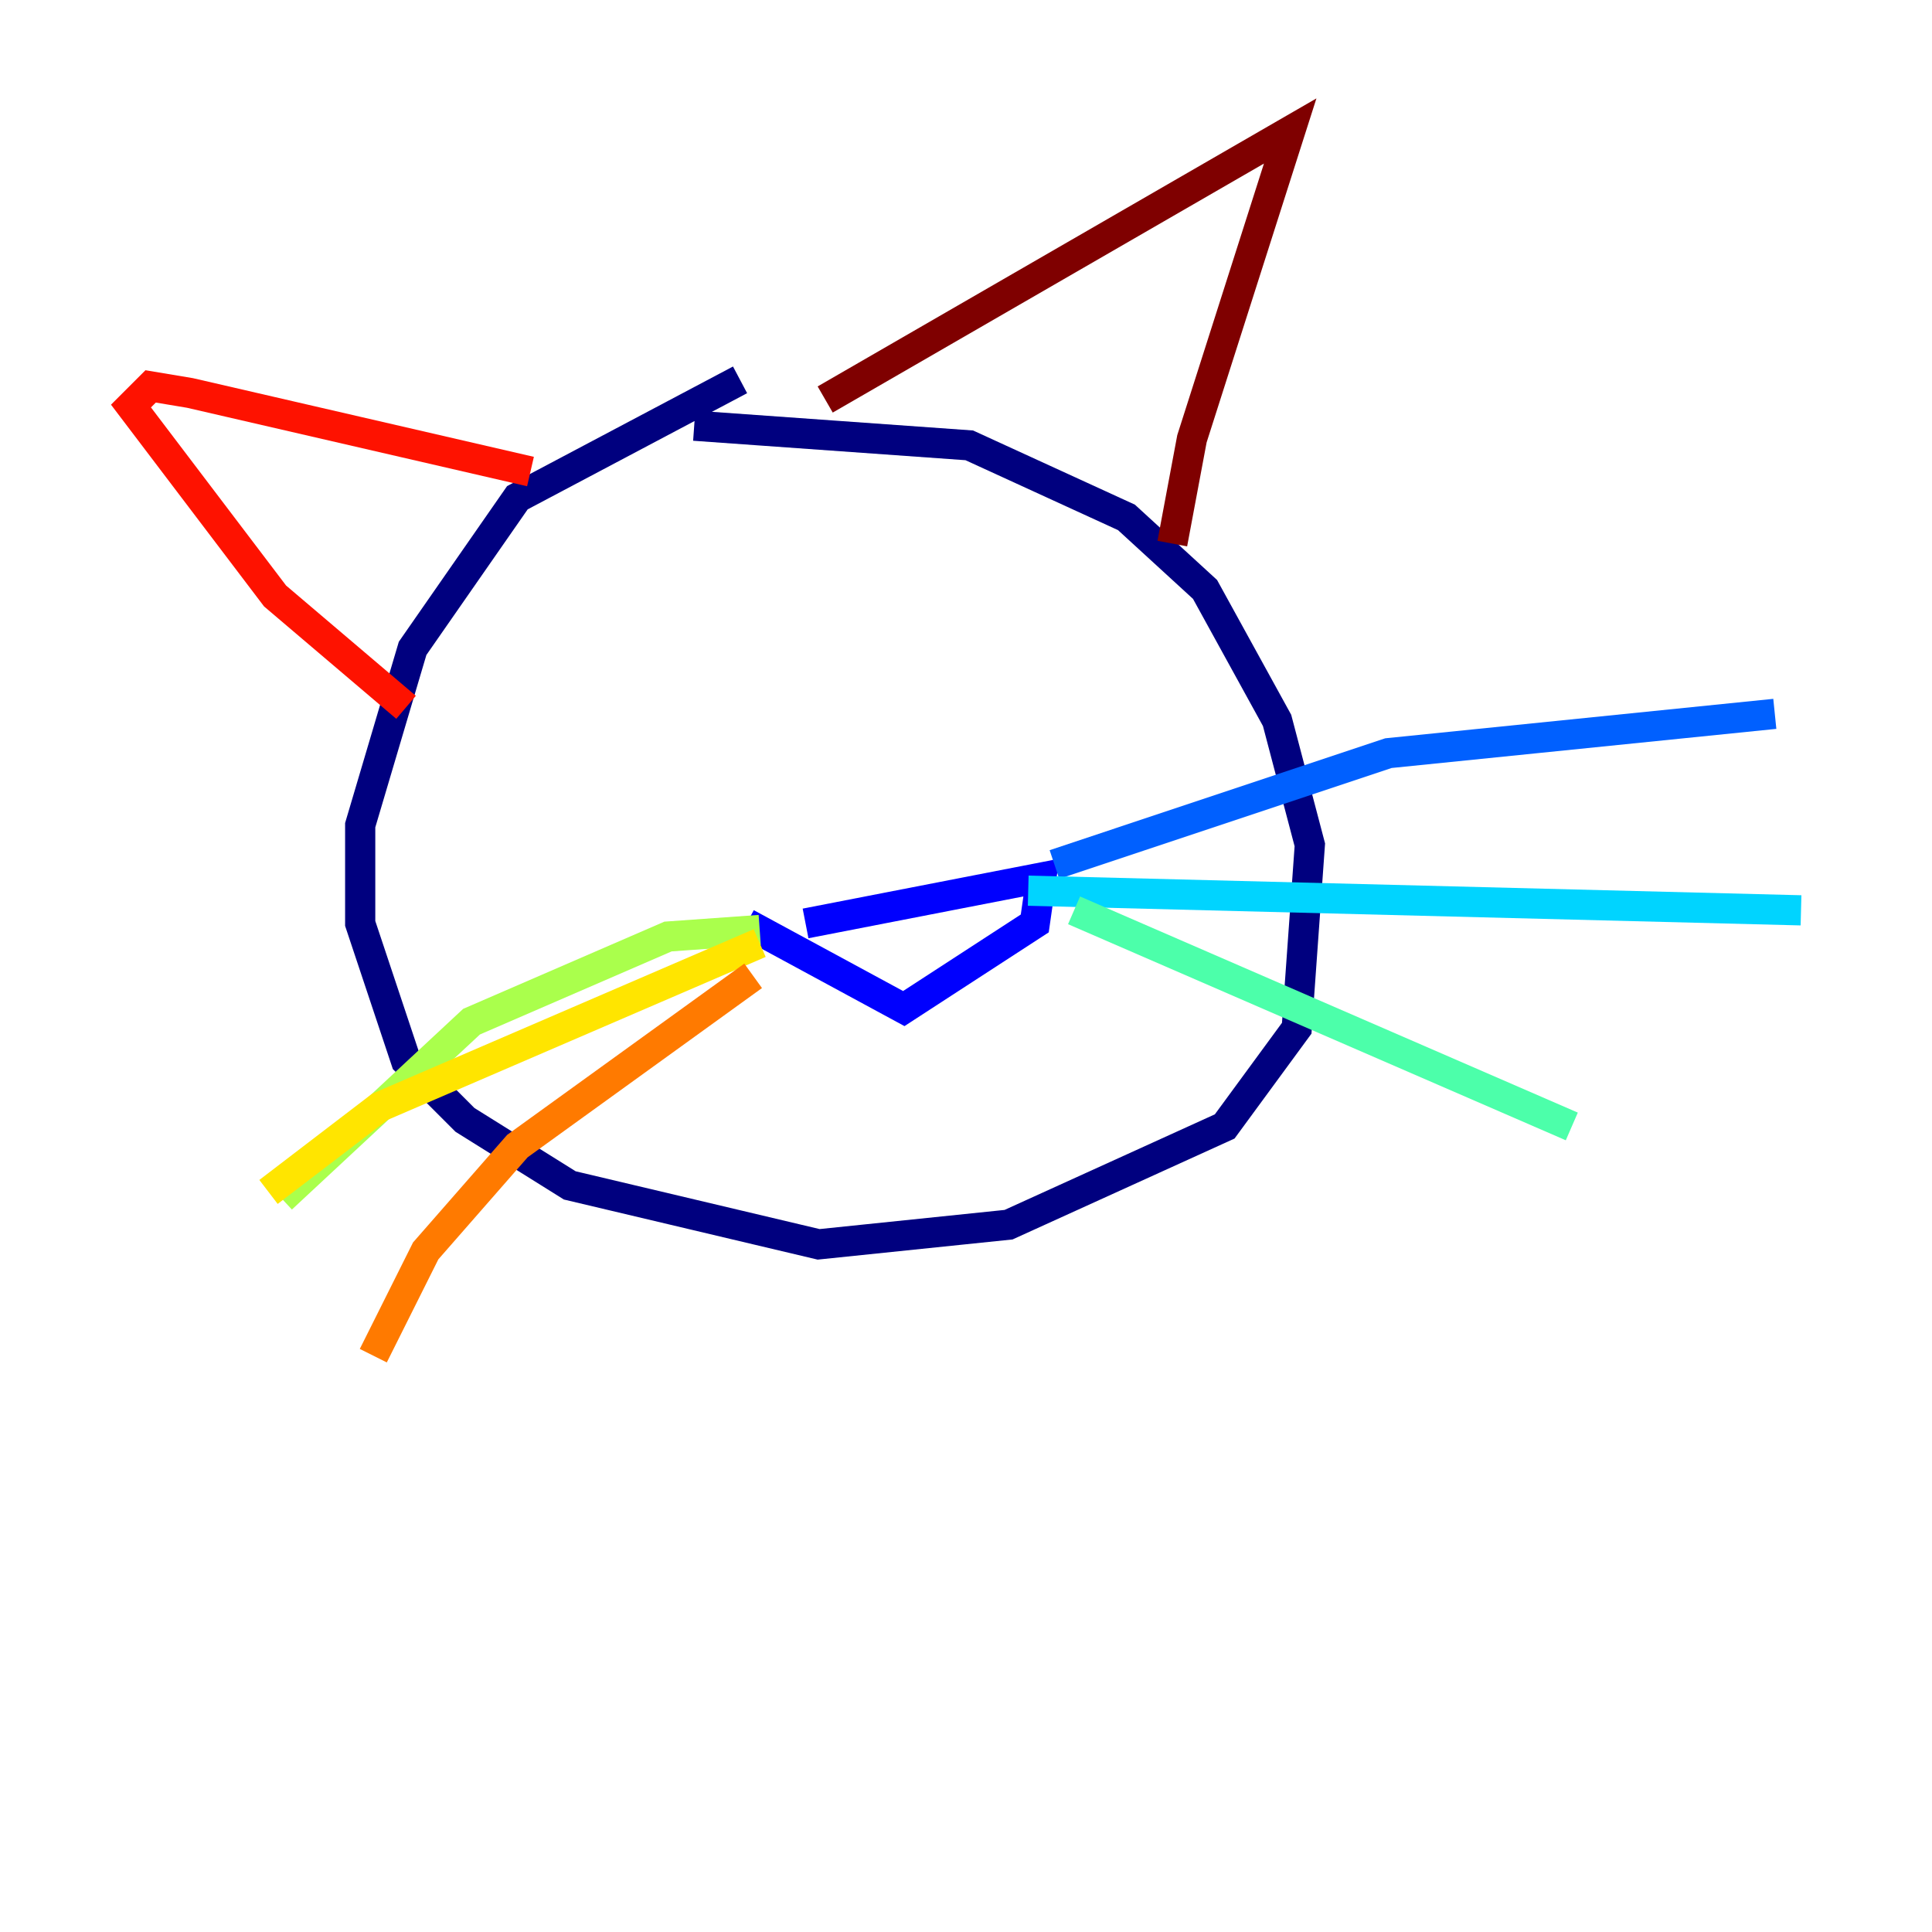 <?xml version="1.0" encoding="utf-8" ?>
<svg baseProfile="tiny" height="128" version="1.2" viewBox="0,0,128,128" width="128" xmlns="http://www.w3.org/2000/svg" xmlns:ev="http://www.w3.org/2001/xml-events" xmlns:xlink="http://www.w3.org/1999/xlink"><defs /><polyline fill="none" points="49.031,25.166 34.278,32.976 27.336,42.956 23.864,54.671 23.864,61.18 26.902,70.291 30.807,74.197 37.749,78.536 54.237,82.441 66.82,81.139 81.139,74.63 85.912,68.122 86.78,55.973 84.61,47.729 79.837,39.051 74.63,34.278 64.217,29.505 45.993,28.203" stroke="#00007f" stroke-width="2" /><polyline fill="none" points="53.37,61.18 68.99,58.142 68.556,61.18 59.878,66.82 49.464,61.18" stroke="#0000fe" stroke-width="2" /><polyline fill="none" points="69.858,57.275 91.986,49.898 117.586,47.295" stroke="#0060ff" stroke-width="2" /><polyline fill="none" points="68.122,59.01 119.322,60.312" stroke="#00d4ff" stroke-width="2" /><polyline fill="none" points="71.159,60.312 104.136,74.63" stroke="#4cffaa" stroke-width="2" /><polyline fill="none" points="50.332,61.614 44.258,62.047 31.241,67.688 18.658,79.403" stroke="#aaff4c" stroke-width="2" /><polyline fill="none" points="50.332,62.481 25.166,73.329 17.79,78.969" stroke="#ffe500" stroke-width="2" /><polyline fill="none" points="49.898,64.651 34.278,75.932 28.203,82.875 24.732,89.817" stroke="#ff7a00" stroke-width="2" /><polyline fill="none" points="35.146,31.241 12.583,26.034 9.98,25.6 8.678,26.902 18.224,39.485 26.902,46.861" stroke="#fe1200" stroke-width="2" /><polyline fill="none" points="54.671,26.468 85.478,8.678 78.969,29.071 77.668,36.014" stroke="#7f0000" stroke-width="2" /></svg>